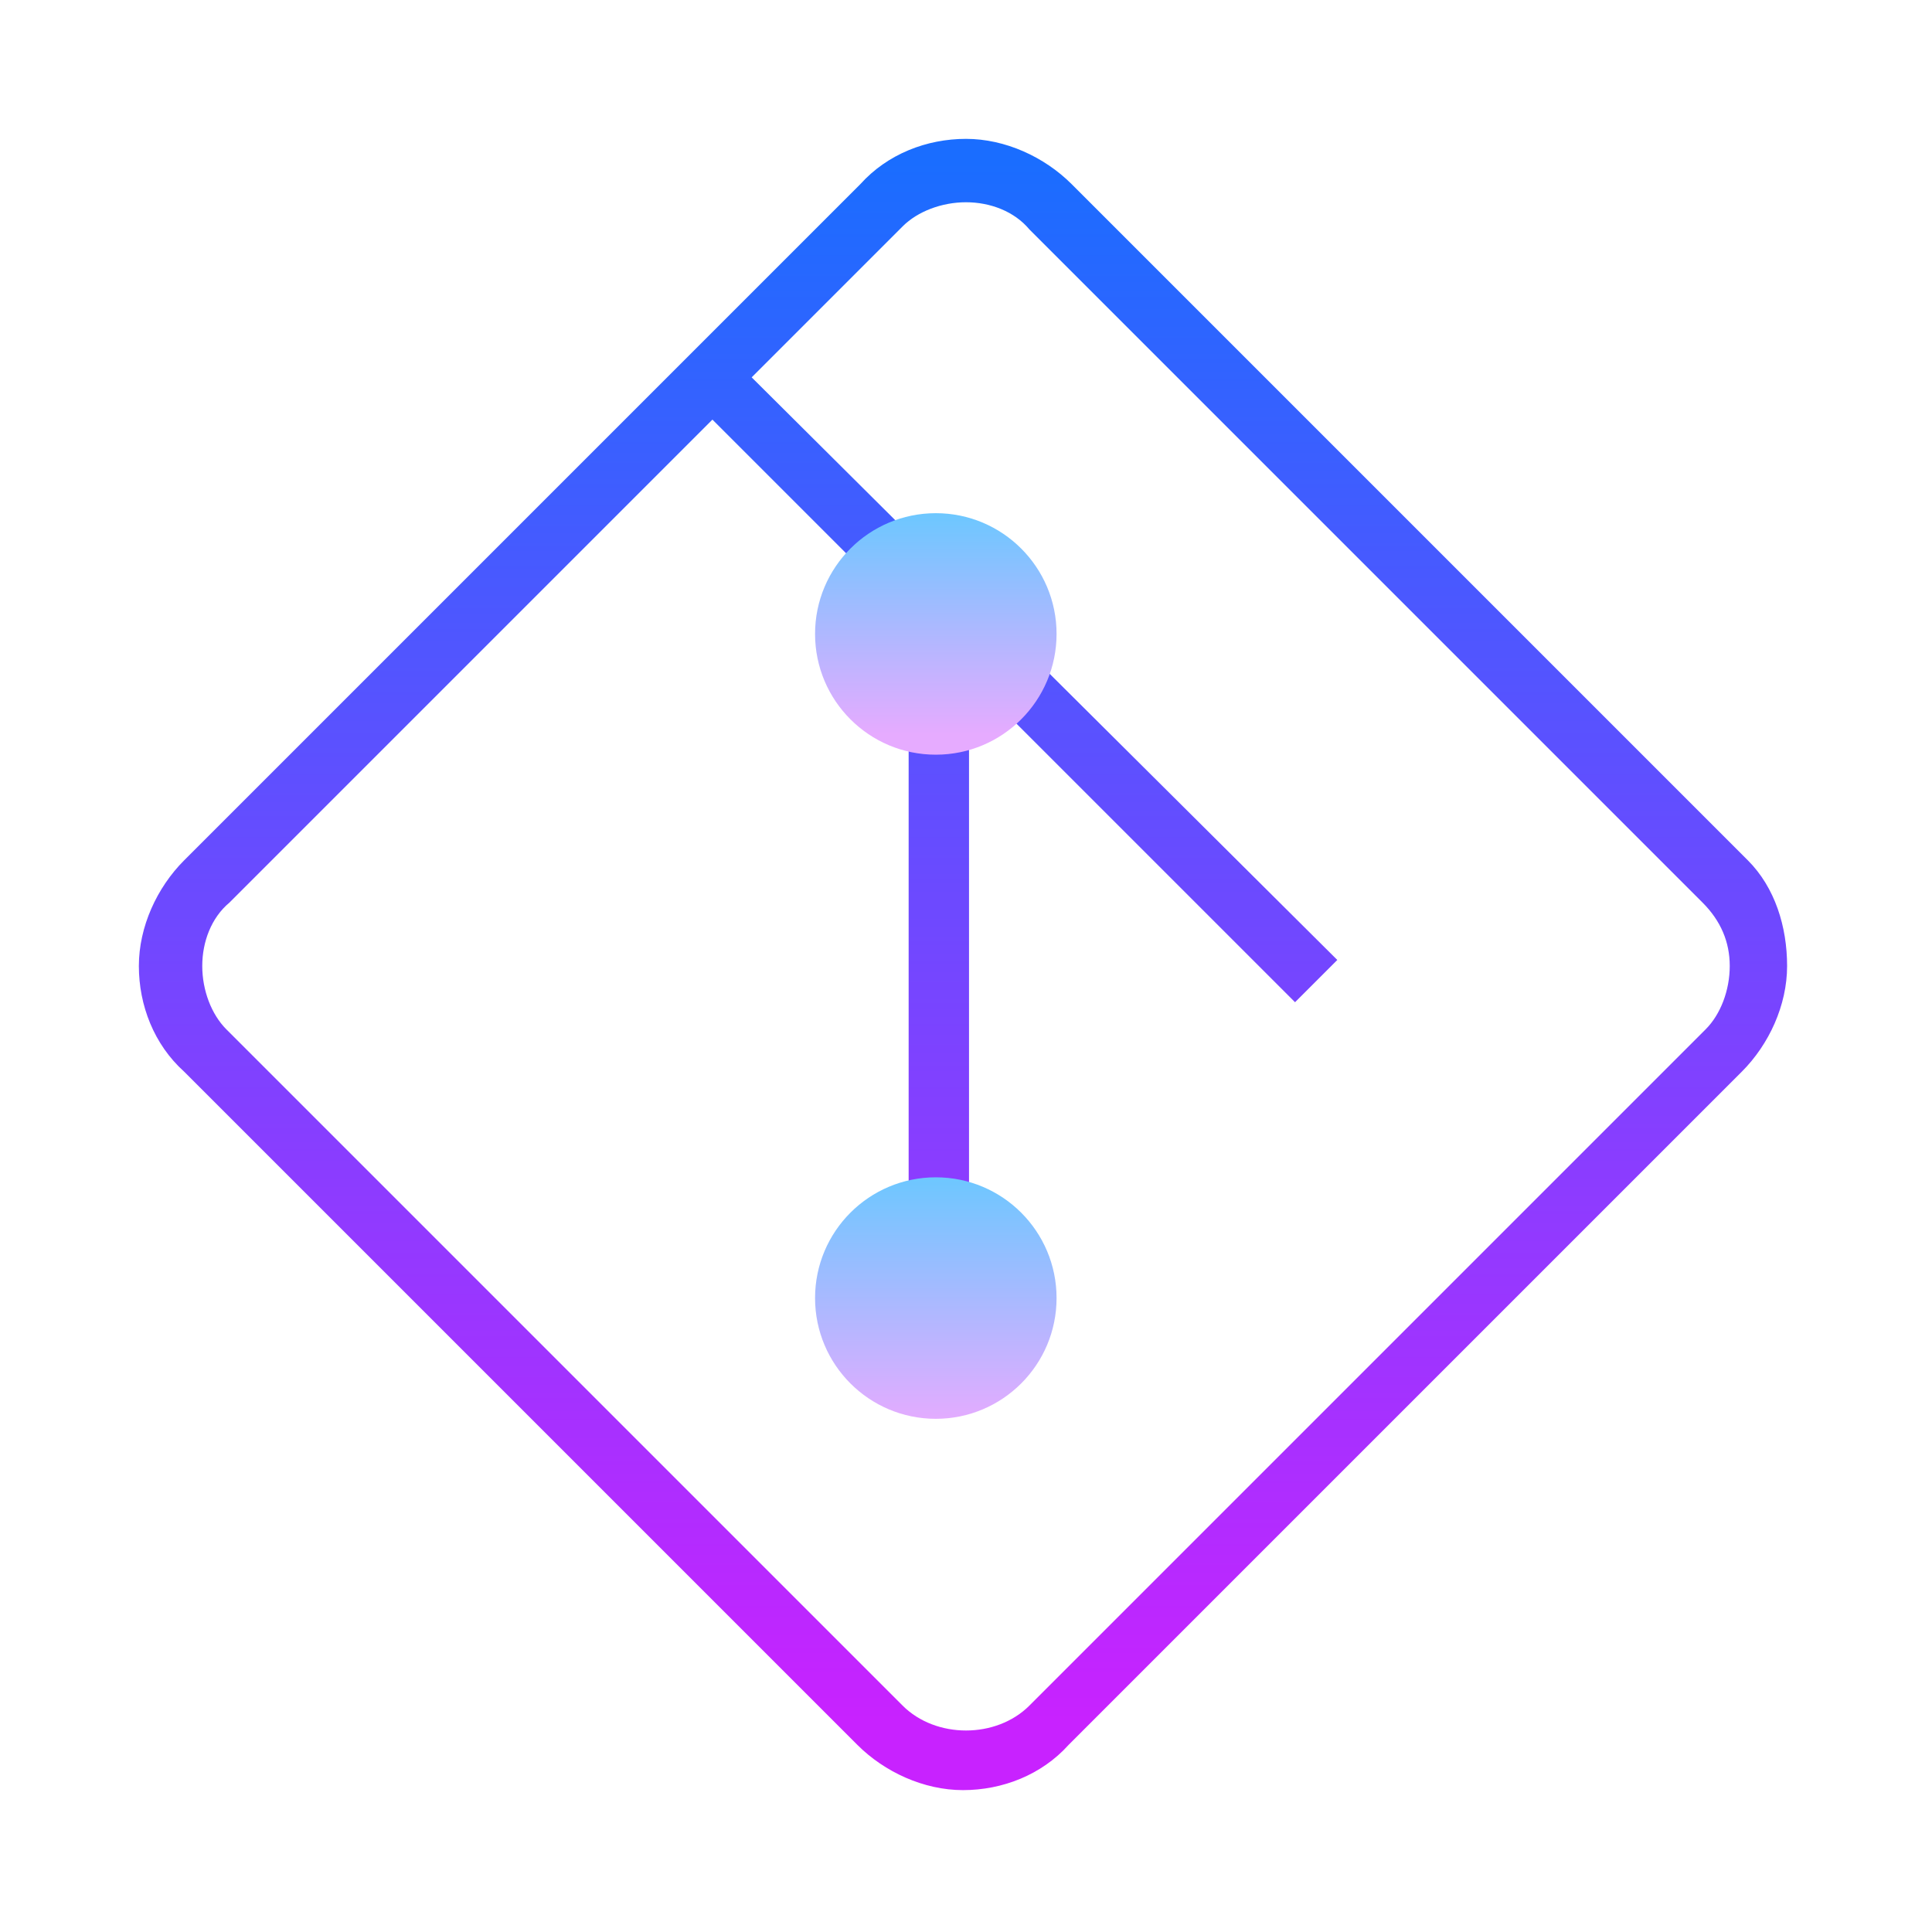 <svg
          xmlns="http://www.w3.org/2000/svg"
          x="0px"
          y="0px"
          width="40"
          height="40"
          viewBox="0 0 64 64"
        >
          <linearGradient
            id="SVGID_1__xBKl2pdJg5kk_gr1"
            x1="32"
            x2="32"
            y1="5.34"
            y2="56.998"
            gradientUnits="userSpaceOnUse"
          >
            <stop offset="0" stop-color="#1a6dff"></stop>
            <stop offset="1" stop-color="#c822ff"></stop>
          </linearGradient>
          <path
            fill="url(#SVGID_1__xBKl2pdJg5kk_gr1)"
            d="M57.9,28.5L35.5,6.1c-0.9-0.9-2.2-1.5-3.5-1.5s-2.6,0.5-3.5,1.5L6.1,28.5c-0.9,0.9-1.5,2.2-1.5,3.5	s0.5,2.6,1.5,3.5l22.3,22.3c0.9,0.9,2.2,1.5,3.5,1.5s2.6-0.5,3.5-1.5l22.3-22.3c0.9-0.9,1.5-2.2,1.5-3.5S58.8,29.4,57.9,28.5z M56.5,34.1L34.1,56.5c-1.1,1.1-3.1,1.1-4.2,0L7.5,34.1C7,33.6,6.7,32.8,6.7,32s0.3-1.6,0.9-2.1l16-16l6.5,6.5h0V43h2V22.4	l10.8,10.8l1.4-1.4L24.9,12.5l5-5C30.4,7,31.2,6.7,32,6.7s1.6,0.3,2.1,0.9l22.3,22.3c0.6,0.6,0.9,1.3,0.9,2.1S57,33.6,56.5,34.1z"
          ></path>
          <linearGradient
            id="SVGID_2__xBKl2pdJg5kk_gr2"
            x1="31"
            x2="31"
            y1="39"
            y2="47.213"
            gradientUnits="userSpaceOnUse"
          >
            <stop offset="0" stop-color="#6dc7ff"></stop>
            <stop offset="1" stop-color="#e6abff"></stop>
          </linearGradient>
          <circle
            cx="31"
            cy="43"
            r="4"
            fill="url(#SVGID_2__xBKl2pdJg5kk_gr2)"
          ></circle>
          <linearGradient
            id="SVGID_3__xBKl2pdJg5kk_gr3"
            x1="31"
            x2="31"
            y1="17.043"
            y2="24.326"
            gradientUnits="userSpaceOnUse"
          >
            <stop offset="0" stop-color="#6dc7ff"></stop>
            <stop offset="1" stop-color="#e6abff"></stop>
          </linearGradient>
          <circle
            cx="31"
            cy="21"
            r="4"
            fill="url(#SVGID_3__xBKl2pdJg5kk_gr3)"
          ></circle>
          <g>
            <linearGradient
              id="SVGID_4_"
              x1="43"
              x2="43"
              y1="28.021"
              y2="35.733"
              gradientUnits="userSpaceOnUse"
            >
              <stop offset="0" stop-color="#6dc7ff"></stop>
              <stop offset="1" stop-color="#e6abff"></stop>
            </linearGradient>
            <circle cx="43" cy="32" r="4" fill="url(#undefined)"></circle>
          </g>
        </svg>
      